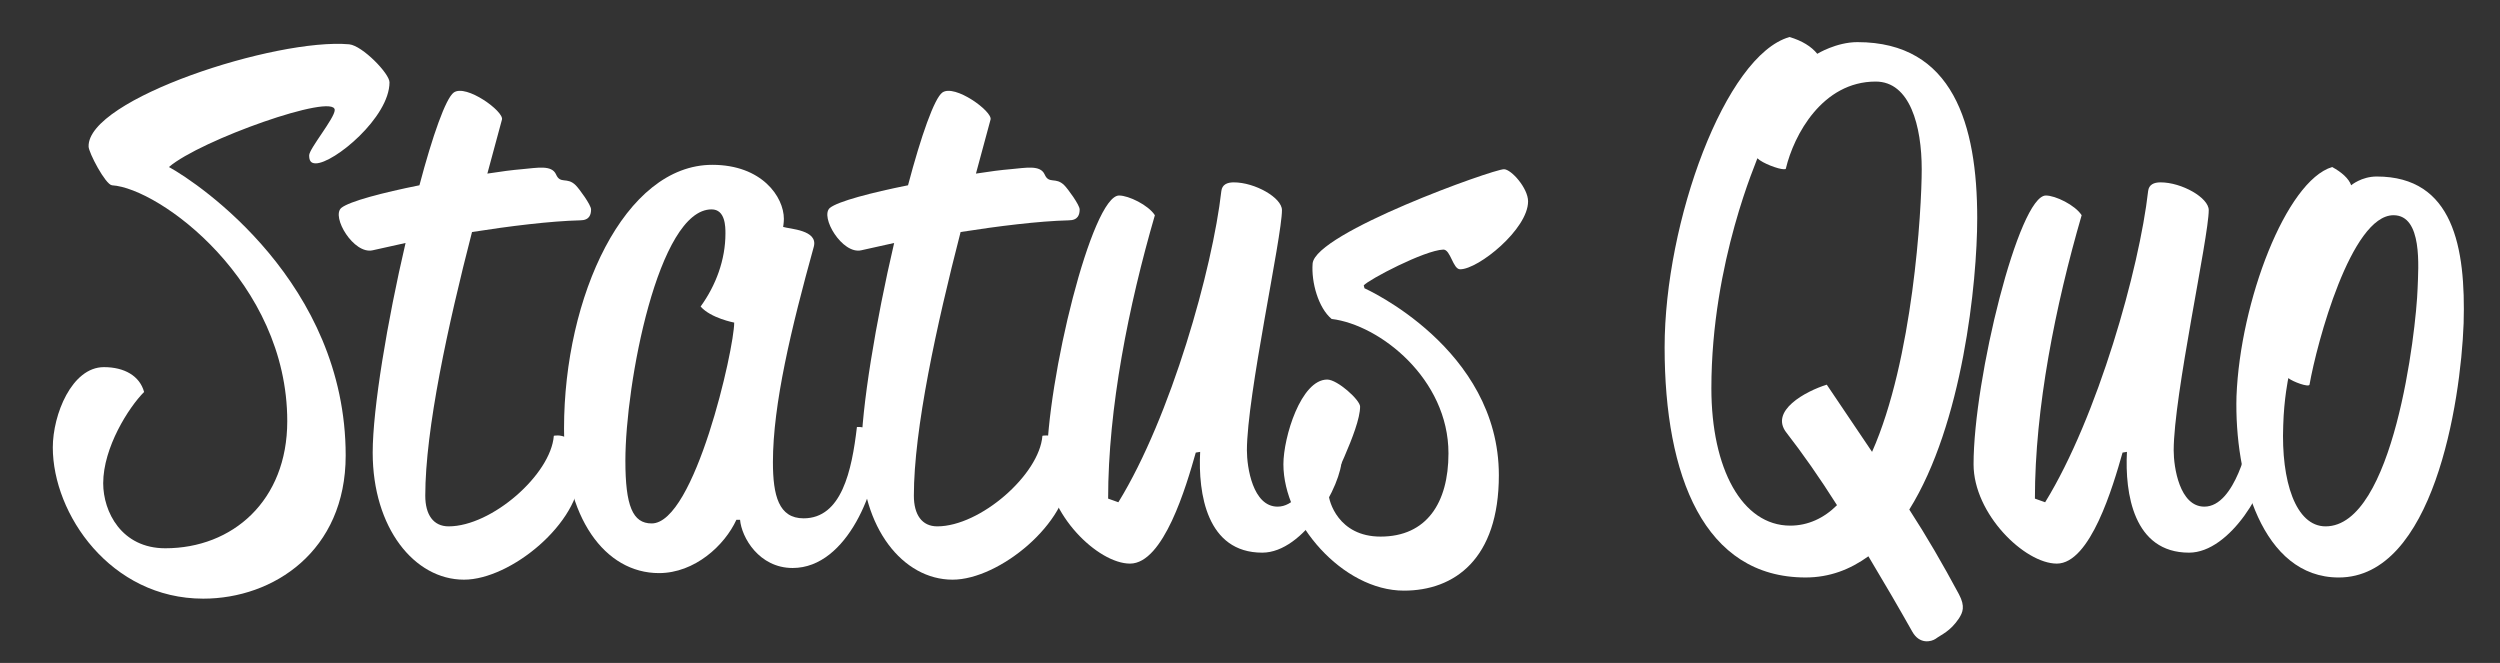 <?xml version="1.0" encoding="utf-8"?>
<!-- Generator: Adobe Illustrator 16.0.0, SVG Export Plug-In . SVG Version: 6.00 Build 0)  -->
<!DOCTYPE svg PUBLIC "-//W3C//DTD SVG 1.1//EN" "http://www.w3.org/Graphics/SVG/1.1/DTD/svg11.dtd">
<svg version="1.1" id="Layer_1" xmlns="http://www.w3.org/2000/svg" xmlns:xlink="http://www.w3.org/1999/xlink" x="0px" y="0px"
	 width="445px" height="118px" viewBox="0 0 445 118" enable-background="new 0 0 445 118" xml:space="preserve">
<rect x="0" y="0" width="445" height="118" fill="#333333" stroke="none"/>
<g>
	<path fill="#FFFFFF" d="M29.421,97.592c11.96,0,21.711-8.449,21.711-22.62c0-24.831-22.751-41.472-31.201-41.992
		c-1.171-0.13-4.16-5.85-4.16-6.89C15.51,17.639,49.182,6.719,62.182,7.889c2.34,0.26,7.15,5.2,7.15,6.76
		c0,6.24-9.88,14.43-13.131,14.43c-0.909,0-1.17-0.52-1.17-1.43c0-1.17,4.551-6.63,4.551-8.061c0-3.12-23.921,5.33-29.512,10.141
		c5.461,2.99,31.462,20.671,31.462,51.352c0,17.03-12.871,25.48-25.352,25.48c-16.511,0-26.781-15.08-26.781-26.91
		c0-5.852,3.38-14.301,9.1-14.301c3.641,0,6.37,1.56,7.15,4.42c-2.73,2.73-7.28,9.881-7.28,16.25
		C18.37,91.092,21.62,97.592,29.421,97.592z"/>
	<path fill="#FFFFFF" d="M60.748,37.01c1.431-1.17,7.411-2.73,13.911-4.03c2.34-8.84,4.68-15.471,6.11-16.511
		c2.21-1.56,8.97,3.38,8.58,4.811l-2.6,9.62c2.47-0.39,4.55-0.65,6.109-0.78c2.86-0.26,5.33-0.78,6.11,0.91
		c0.78,1.82,1.95,0.39,3.511,1.95c0.649,0.65,2.729,3.51,2.729,4.29c0,0.91-0.26,1.95-1.95,1.95c-5.33,0.13-12.61,1.04-19.24,2.08
		c-4.29,16.641-8.32,35.102-8.32,46.932c0,3.38,1.43,5.46,4.16,5.46c7.67,0,18.2-9.23,18.721-16.12c0,0,4.68-1.17,4.68,6.629
		c0,8.842-12.35,18.98-20.67,18.98c-8.841,0-16.251-9.229-16.251-22.619c0-7.801,2.6-23.402,5.851-37.312l-5.851,1.3
		C62.959,45.331,58.929,38.57,60.748,37.01z"/>
	<path fill="#FFFFFF" d="M131.078,92.521c-2.08,4.551-7.41,9.49-13.78,9.49c-9.62,0-16.9-9.879-16.9-25.74
		c0-23.531,10.79-46.932,26.391-46.932c8.841,0,12.74,5.72,12.74,9.621c0,0.65-0.13,1.43-0.13,1.43c1.17,0.39,6.24,0.52,5.46,3.51
		c-4.03,14.561-7.28,28.081-7.28,38.352c0,5.98,1.04,10.01,5.461,10.01c6.76,0,8.58-8.449,9.49-16.25c0,0,3.77-0.391,3.77,3.51
		c0,6.891-5.33,21.58-15.21,21.58c-5.98,0-9.101-5.459-9.36-8.58H131.078z M115.998,93.172c7.67,0,14.69-31.07,14.69-35.751
		c0,0-4.16-0.78-5.98-2.86c2.73-3.771,4.42-8.32,4.42-13.001c0-1.17,0-4.29-2.47-4.29c-9.49,0-15.341,31.072-15.341,44.722
		C111.317,90.053,112.617,93.172,115.998,93.172z"/>
	<path fill="#FFFFFF" d="M147.717,37.01c1.431-1.17,7.411-2.73,13.911-4.03c2.34-8.84,4.68-15.471,6.11-16.511
		c2.21-1.56,8.97,3.38,8.58,4.811l-2.6,9.62c2.47-0.39,4.55-0.65,6.109-0.78c2.86-0.26,5.33-0.78,6.11,0.91
		c0.78,1.82,1.95,0.39,3.511,1.95c0.649,0.65,2.729,3.51,2.729,4.29c0,0.91-0.26,1.95-1.95,1.95c-5.33,0.13-12.61,1.04-19.24,2.08
		c-4.29,16.641-8.32,35.102-8.32,46.932c0,3.38,1.43,5.46,4.16,5.46c7.67,0,18.2-9.23,18.721-16.12c0,0,4.68-1.17,4.68,6.629
		c0,8.842-12.35,18.98-20.67,18.98c-8.841,0-16.251-9.229-16.251-22.619c0-7.801,2.6-23.402,5.851-37.312l-5.851,1.3
		C149.928,45.331,145.897,38.57,147.717,37.01z"/>
	<path fill="#FFFFFF" d="M212.847,80.562c-1.69,5.979-5.72,19.76-11.7,19.76c-5.721,0-14.82-8.84-14.82-17.68
		c0-15.211,8.06-47.842,12.87-47.842c1.69,0,5.2,1.69,6.37,3.51c-4.68,16.121-8.32,34.321-8.32,50.442l1.82,0.65
		c9.36-15.211,16.771-41.602,18.33-55.382c0.131-1.17,1.041-1.56,2.211-1.56c3.77,0,8.58,2.73,8.58,4.94
		c0,4.811-6.24,33.022-6.24,42.772c0,2.99,1.04,10.01,5.46,10.01c5.591,0,7.931-11.96,7.931-11.96c1.17,0,3.51,0.13,3.51,3.25
		c0,4.94-6.76,16.901-14.17,16.901c-9.881,0-11.441-10.531-11.051-17.941L212.847,80.562z"/>
	<path fill="#FFFFFF" d="M242.876,51.311c0,0,23.921,10.66,23.921,33.281c0,14.951-7.93,20.541-16.9,20.541
		c-10.92,0-21.451-12.221-21.451-22.49c0-4.811,3.121-15.082,7.801-15.082c1.82,0,5.851,3.641,5.851,4.811
		c0,4.16-5.591,14.432-5.591,15.602s1.69,7.539,9.23,7.539c8.19,0,12.091-5.979,12.091-14.82c0-13.26-12.221-22.88-20.801-23.92
		c-2.341-1.95-3.641-6.5-3.38-9.88c0.52-5.46,32.11-16.771,34.061-16.771c1.301,0,4.29,3.38,4.29,5.721
		c0,4.94-8.84,12.09-12.09,12.09c-1.3,0-1.69-3.51-2.99-3.51c-3.38,0.13-13.261,5.33-14.171,6.37L242.876,51.311z"/>
	<path fill="#FFFFFF" d="M318.535,6.589c2.21,0.65,3.899,1.69,4.939,2.99c0,0,3.381-2.08,7.15-2.08
		c17.031,0,21.321,14.69,21.321,31.331c0,11.44-2.601,36.662-12.091,51.872c3.12,4.81,5.98,9.751,8.84,15.081
		c1.171,2.209,0.65,3.25,0,4.289c-1.56,2.34-3.119,2.861-4.16,3.641c-0.779,0.52-2.859,1.041-4.16-1.301
		c-2.34-4.16-5.069-8.84-7.8-13.391c-3.25,2.342-6.891,3.771-11.181,3.771c-18.07,0-25.091-18.07-25.091-40.951
		C296.304,39.48,307.094,9.839,318.535,6.589z M325.165,68.471l8.061,11.961c7.28-16.381,8.84-43.032,8.84-50.312
		c0-7.67-2.08-15.601-8.19-15.601c-9.49,0-14.561,9.491-15.99,15.471c0,0.13-0.13,0.13-0.391,0.13c-0.909,0-3.77-1.04-4.68-1.95
		c0.13,0-8.19,18.331-8.19,40.951c0,14.301,5.46,24.441,14.041,24.441c3.12,0,5.979-1.301,8.32-3.641
		c-3.12-4.939-6.24-9.359-8.971-12.87C314.895,73.151,321.395,69.641,325.165,68.471z"/>
	<path fill="#FFFFFF" d="M377.814,80.562c-1.689,5.979-5.72,19.76-11.7,19.76c-5.721,0-14.82-8.84-14.82-17.68
		c0-15.211,8.06-47.842,12.87-47.842c1.69,0,5.2,1.69,6.37,3.51c-4.68,16.121-8.32,34.321-8.32,50.442l1.82,0.65
		c9.36-15.211,16.771-41.602,18.331-55.382c0.13-1.17,1.039-1.56,2.21-1.56c3.77,0,8.58,2.73,8.58,4.94
		c0,4.811-6.24,33.022-6.24,42.772c0,2.99,1.04,10.01,5.46,10.01c5.59,0,7.931-11.96,7.931-11.96c1.17,0,3.51,0.13,3.51,3.25
		c0,4.94-6.76,16.901-14.171,16.901c-9.88,0-11.439-10.531-11.05-17.941L377.814,80.562z"/>
	<path fill="#FFFFFF" d="M415.124,29.73c1.69,0.91,2.99,2.08,3.381,3.25c0,0,1.819-1.56,4.55-1.56
		c13.65,0,15.86,12.61,15.471,26.131c-0.521,14.301-5.46,45.242-22.23,45.242c-13.651,0-18.591-17.941-18.201-32.242
		C398.744,53.651,406.934,32.2,415.124,29.73z M413.954,93.692c12.091,0,16.121-34.711,16.381-42.382c0.13-3.77,0.91-13-4.29-13
		c-7.54,0-13.65,22.75-14.951,30.161c-0.13,0.521-2.989-0.52-3.77-1.17c0,0-0.78,3.641-0.91,8.451
		C406.024,85.632,408.624,93.692,413.954,93.692z"/>
</g>
</svg>
